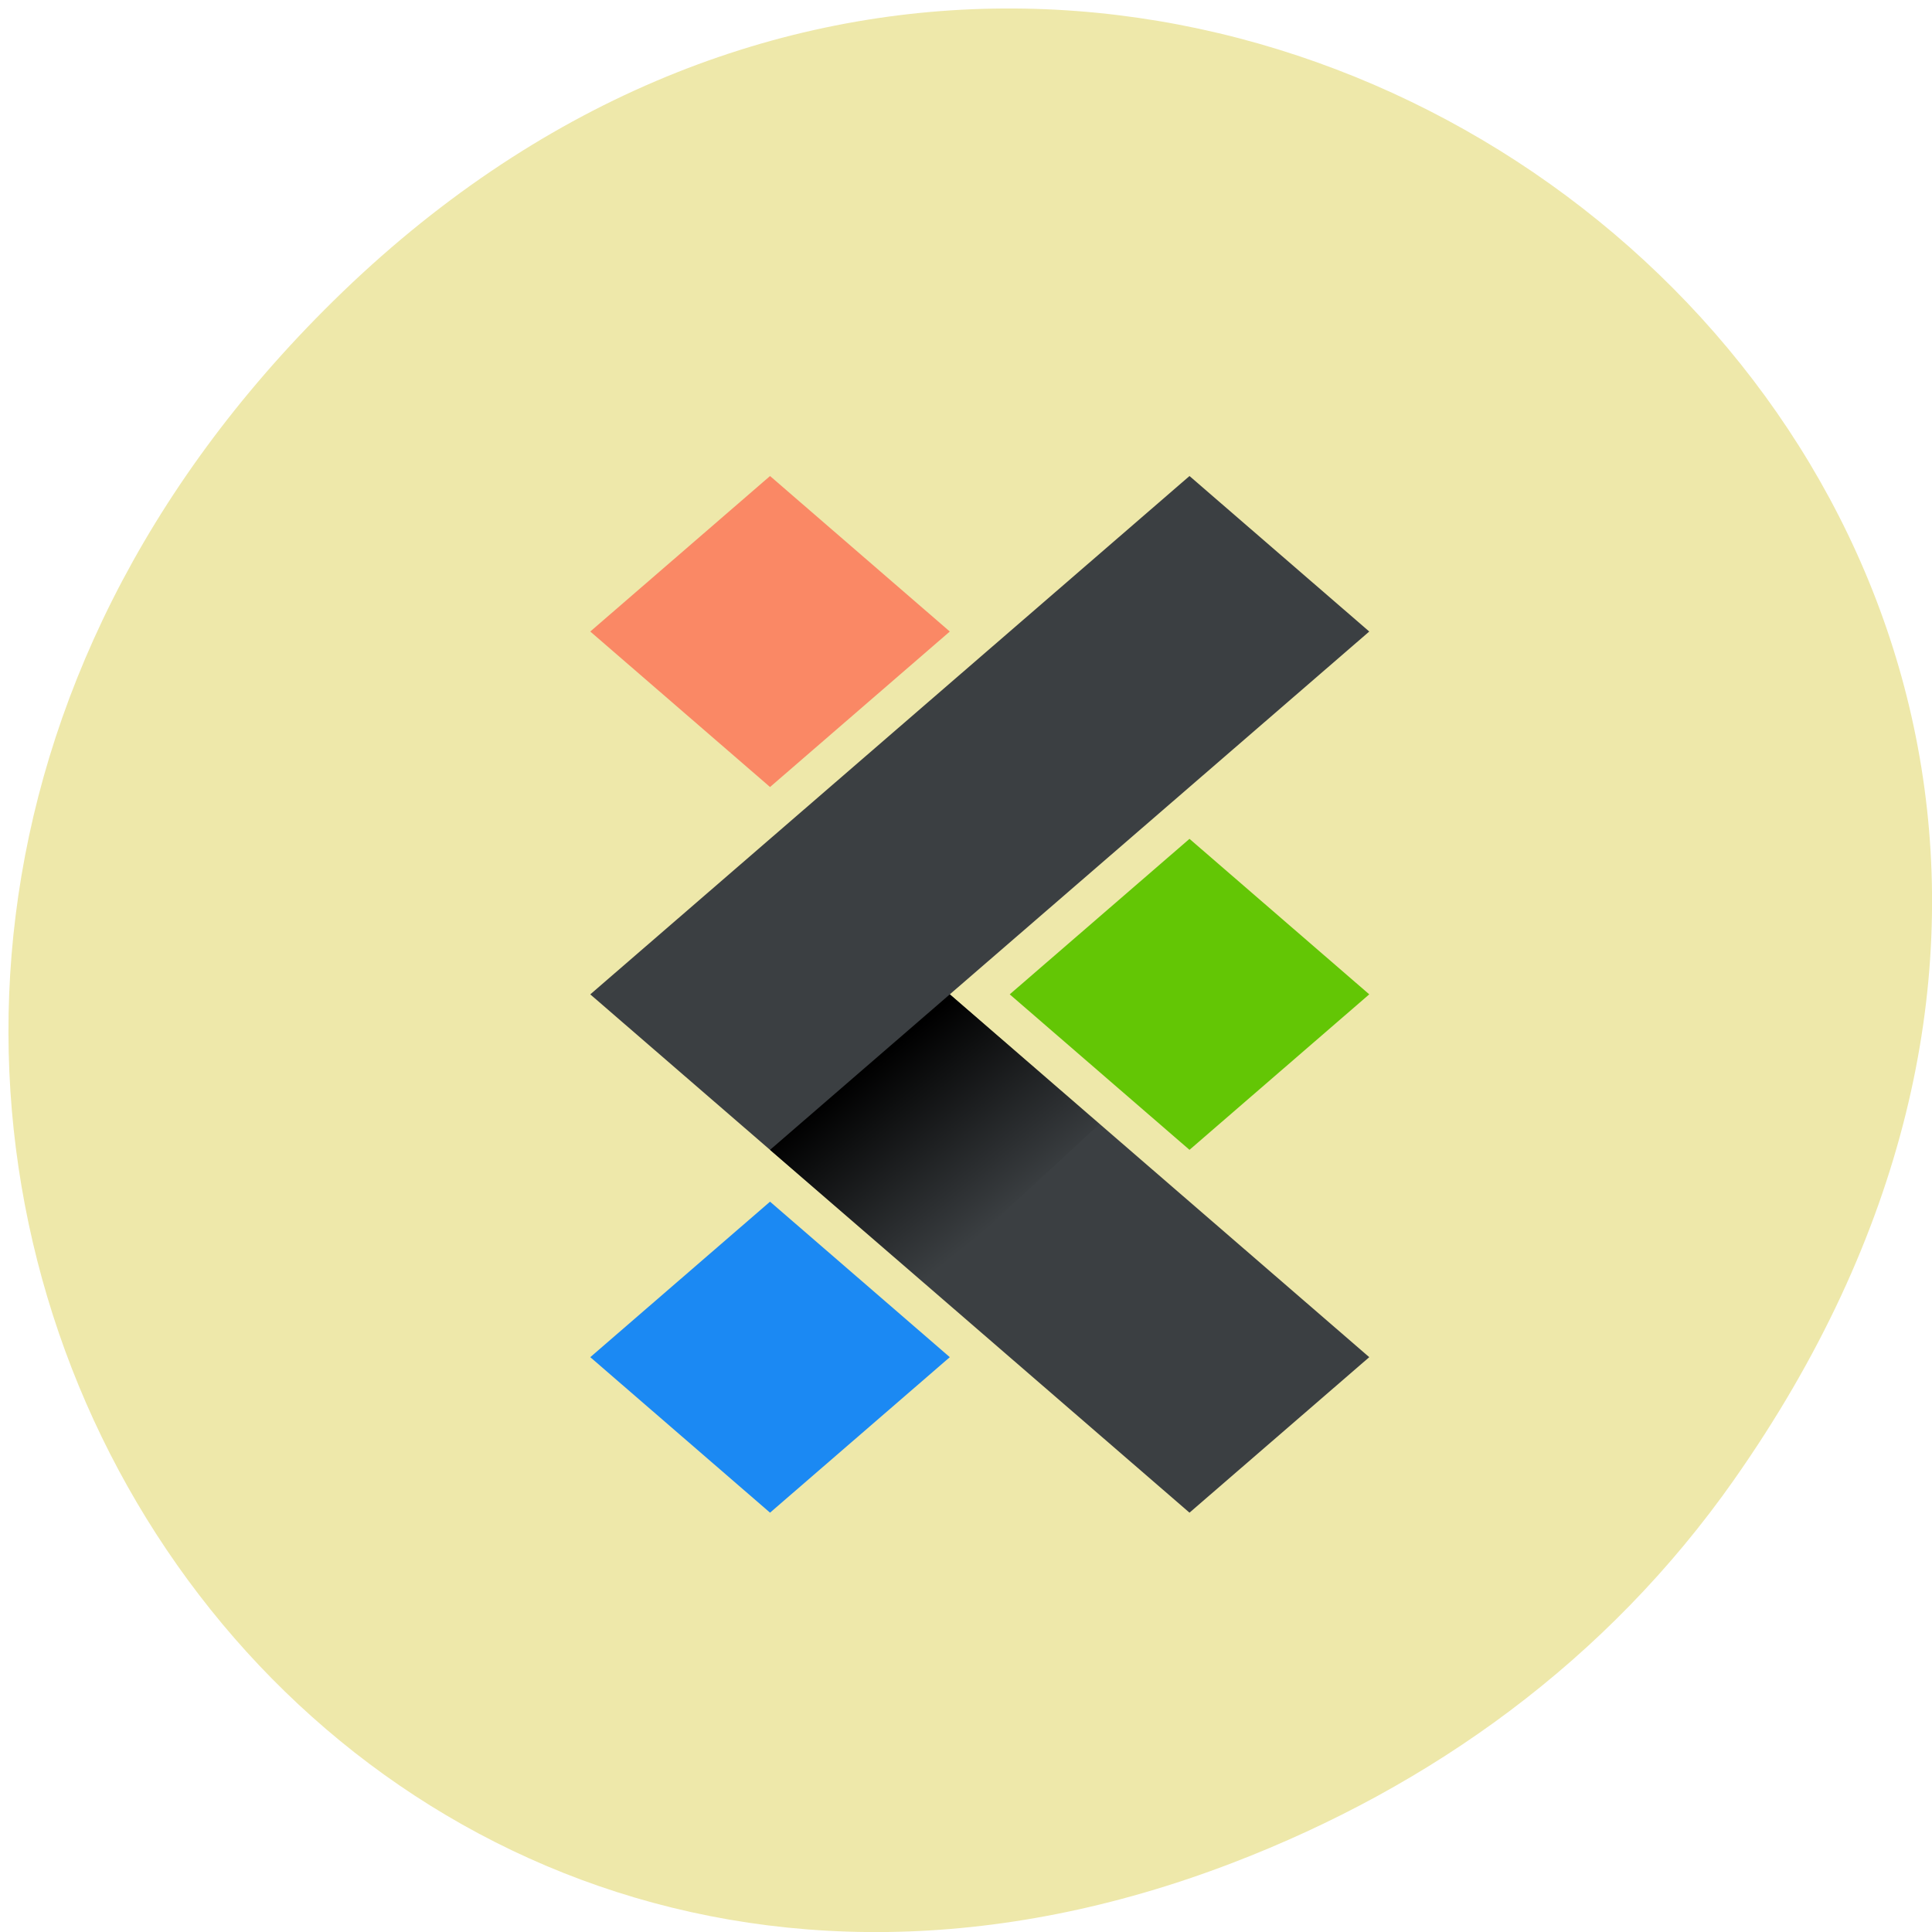 <svg xmlns="http://www.w3.org/2000/svg" viewBox="0 0 256 256"><defs><clipPath><path transform="matrix(15.333 0 0 11.5 415 -125.5)" d="m -24 13 c 0 1.105 -0.672 2 -1.5 2 -0.828 0 -1.5 -0.895 -1.5 -2 0 -1.105 0.672 -2 1.5 -2 0.828 0 1.5 0.895 1.5 2 z"/></clipPath><linearGradient id="0" gradientUnits="userSpaceOnUse" x1="21" y1="27" x2="26" y2="32.4"><stop/><stop stop-opacity="0" offset="1"/></linearGradient></defs><path d="m 229.75 196.1 c 91.65 -130.36 -77.61 -262.45 -185.58 -156.22 -101.72 100.07 -7.416 255.56 119.17 206.95 c 26.41 -10.14 49.584 -26.796 66.41 -50.725 z" fill="#eee8aa" color="#000"/><g transform="matrix(3.97 0 0 3.434 30.574 49.34)"><g stroke-width="0.857"><path d="m 18,32 6,6 -6,6 -6,-6 z" fill="#1b89f3"/><path d="m 32,18 6,6 -6,6 -6,-6 z" fill="#63c605"/><path d="m 18,4 6,6 -6,6 -6,-6 z" fill="#fa8865"/></g><g stroke-width="0.8"><path d="M 32,4 38,10 24,24 38,38 32,44 12,24.001 z" fill="#3b3f42"/><path d="m 24,24 5,5 -5.799,6.2 L 18,30 z" fill="url(#0)"/></g></g></svg>